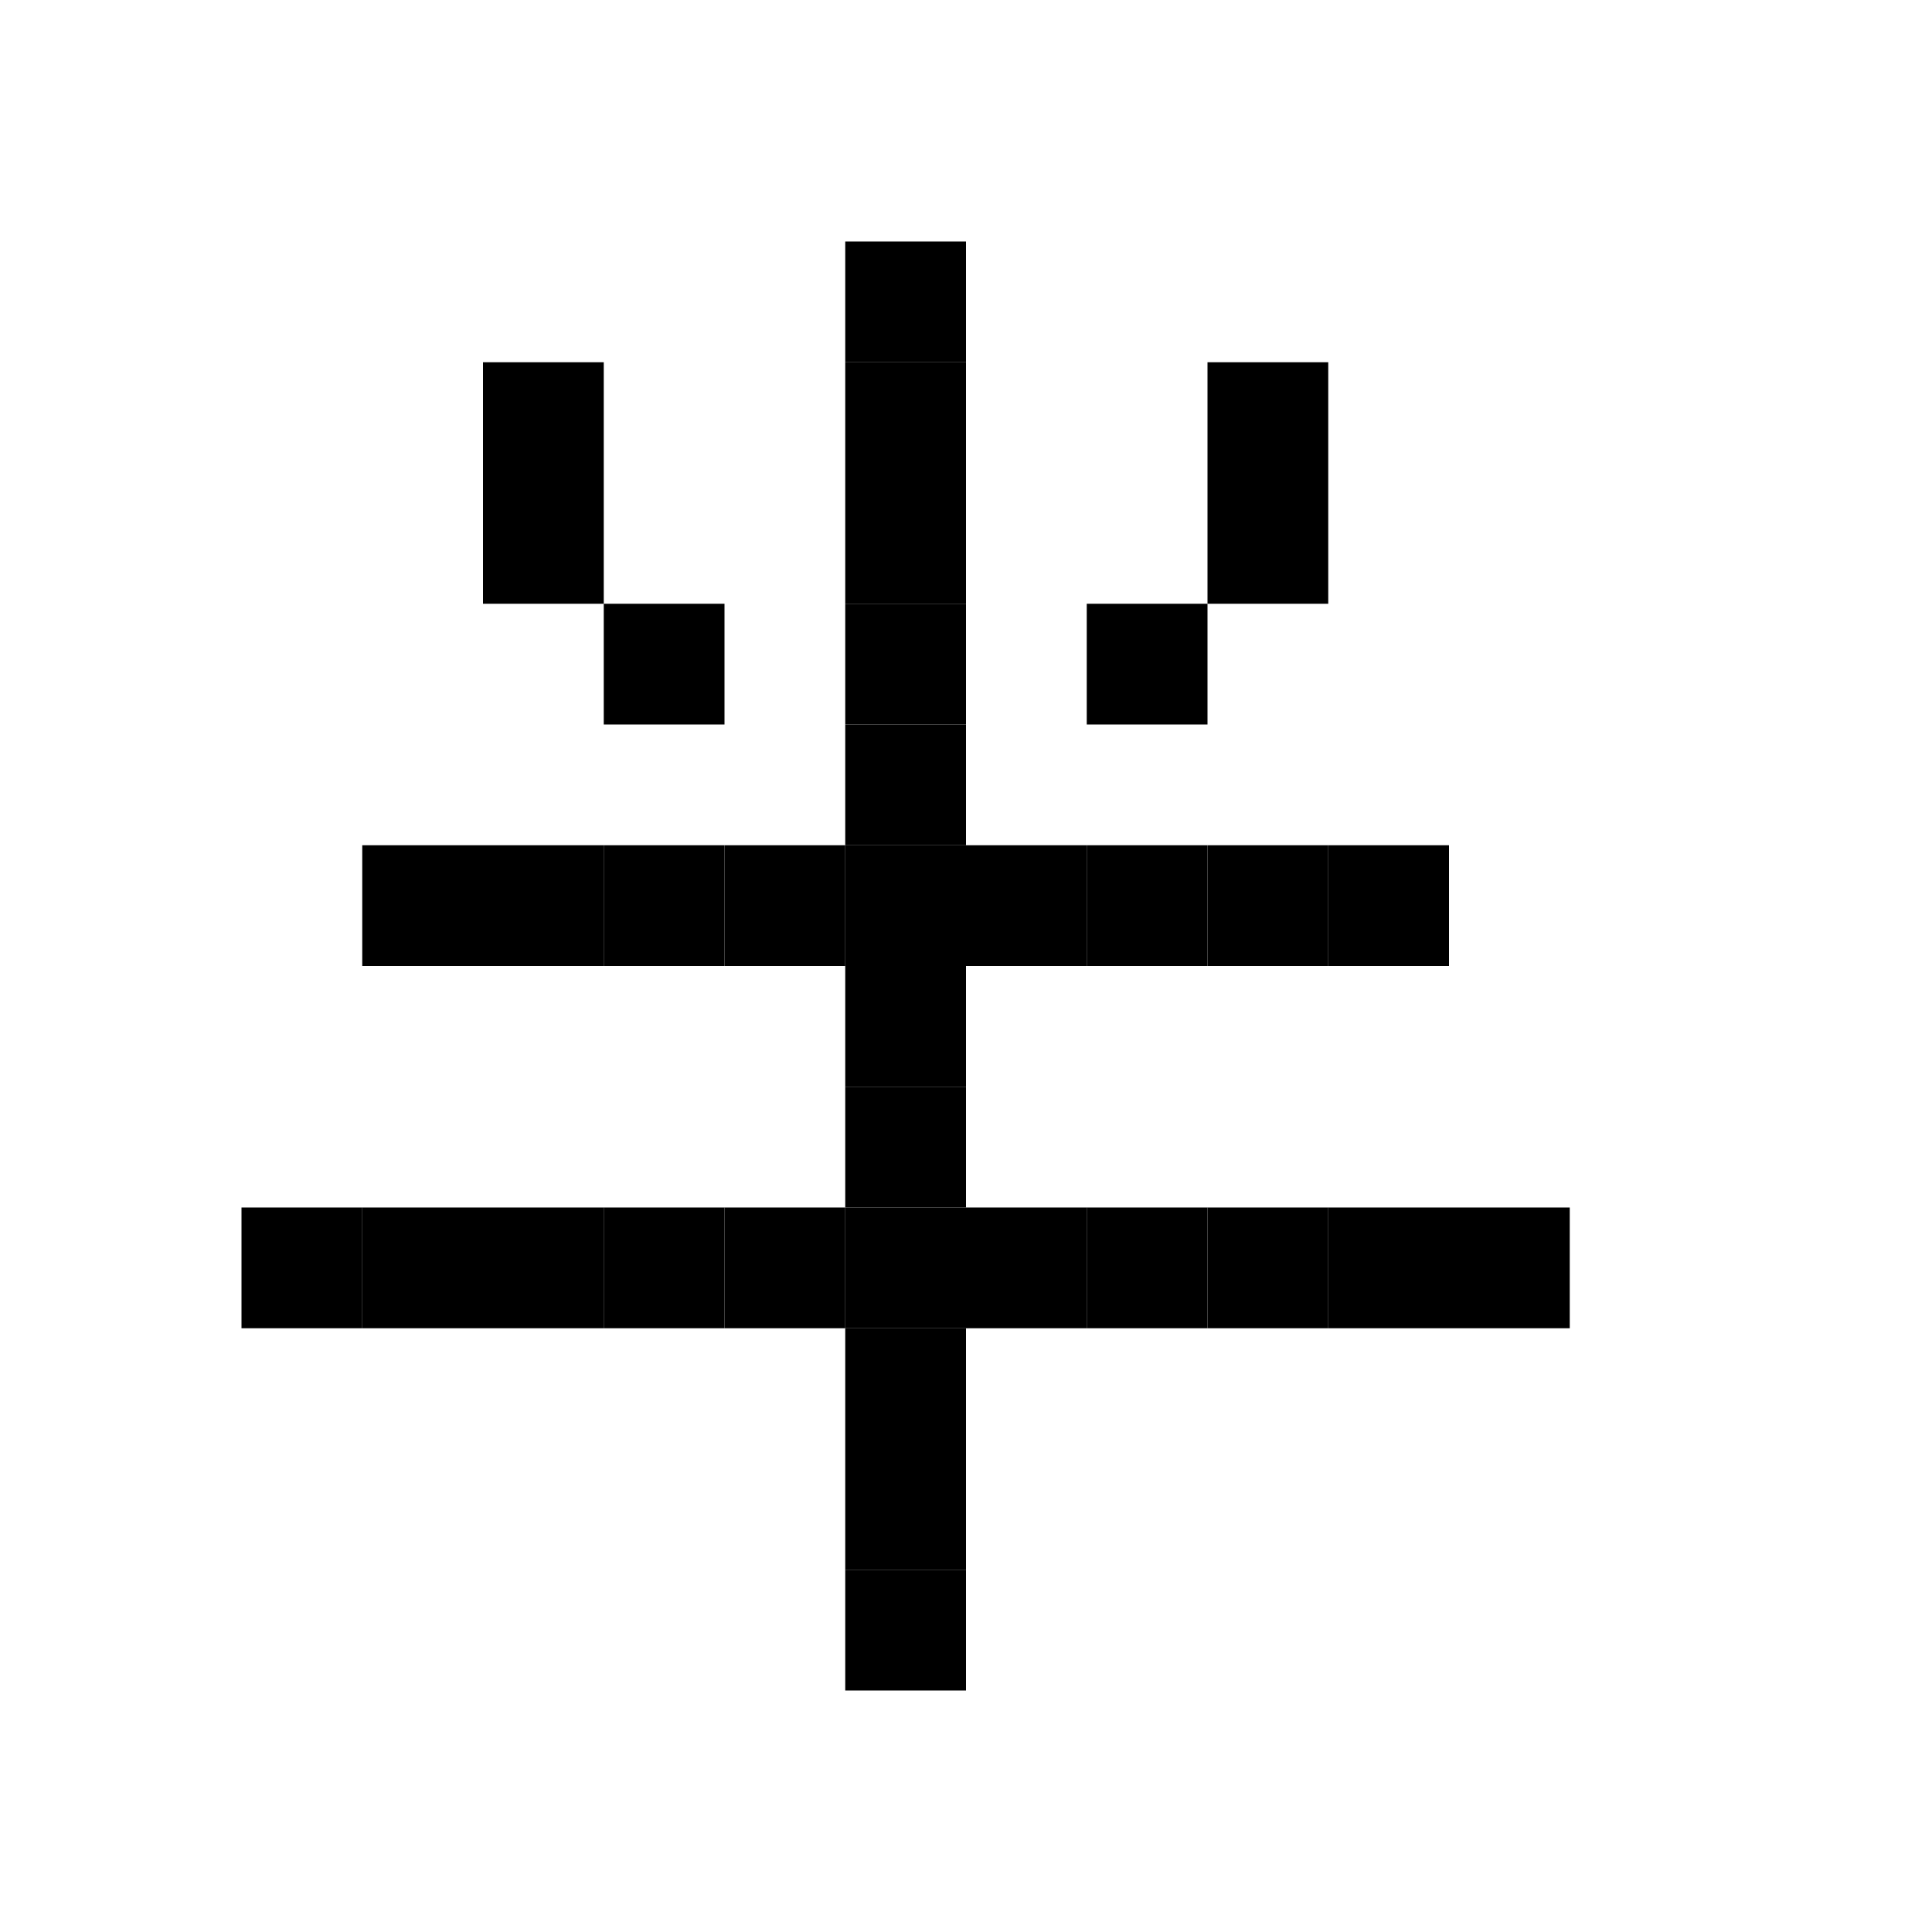 <svg viewBox="0 0 16 16" xmlns="http://www.w3.org/2000/svg">  <rect width="1" height="1" x="7" y="2" />
  <rect width="1" height="1" x="4" y="3" />
  <rect width="1" height="1" x="7" y="3" />
  <rect width="1" height="1" x="10" y="3" />
  <rect width="1" height="1" x="4" y="4" />
  <rect width="1" height="1" x="7" y="4" />
  <rect width="1" height="1" x="10" y="4" />
  <rect width="1" height="1" x="5" y="5" />
  <rect width="1" height="1" x="7" y="5" />
  <rect width="1" height="1" x="9" y="5" />
  <rect width="1" height="1" x="7" y="6" />
  <rect width="1" height="1" x="3" y="7" />
  <rect width="1" height="1" x="4" y="7" />
  <rect width="1" height="1" x="5" y="7" />
  <rect width="1" height="1" x="6" y="7" />
  <rect width="1" height="1" x="7" y="7" />
  <rect width="1" height="1" x="8" y="7" />
  <rect width="1" height="1" x="9" y="7" />
  <rect width="1" height="1" x="10" y="7" />
  <rect width="1" height="1" x="11" y="7" />
  <rect width="1" height="1" x="7" y="8" />
  <rect width="1" height="1" x="7" y="9" />
  <rect width="1" height="1" x="2" y="10" />
  <rect width="1" height="1" x="3" y="10" />
  <rect width="1" height="1" x="4" y="10" />
  <rect width="1" height="1" x="5" y="10" />
  <rect width="1" height="1" x="6" y="10" />
  <rect width="1" height="1" x="7" y="10" />
  <rect width="1" height="1" x="8" y="10" />
  <rect width="1" height="1" x="9" y="10" />
  <rect width="1" height="1" x="10" y="10" />
  <rect width="1" height="1" x="11" y="10" />
  <rect width="1" height="1" x="12" y="10" />
  <rect width="1" height="1" x="7" y="11" />
  <rect width="1" height="1" x="7" y="12" />
  <rect width="1" height="1" x="7" y="13" />
</svg>
